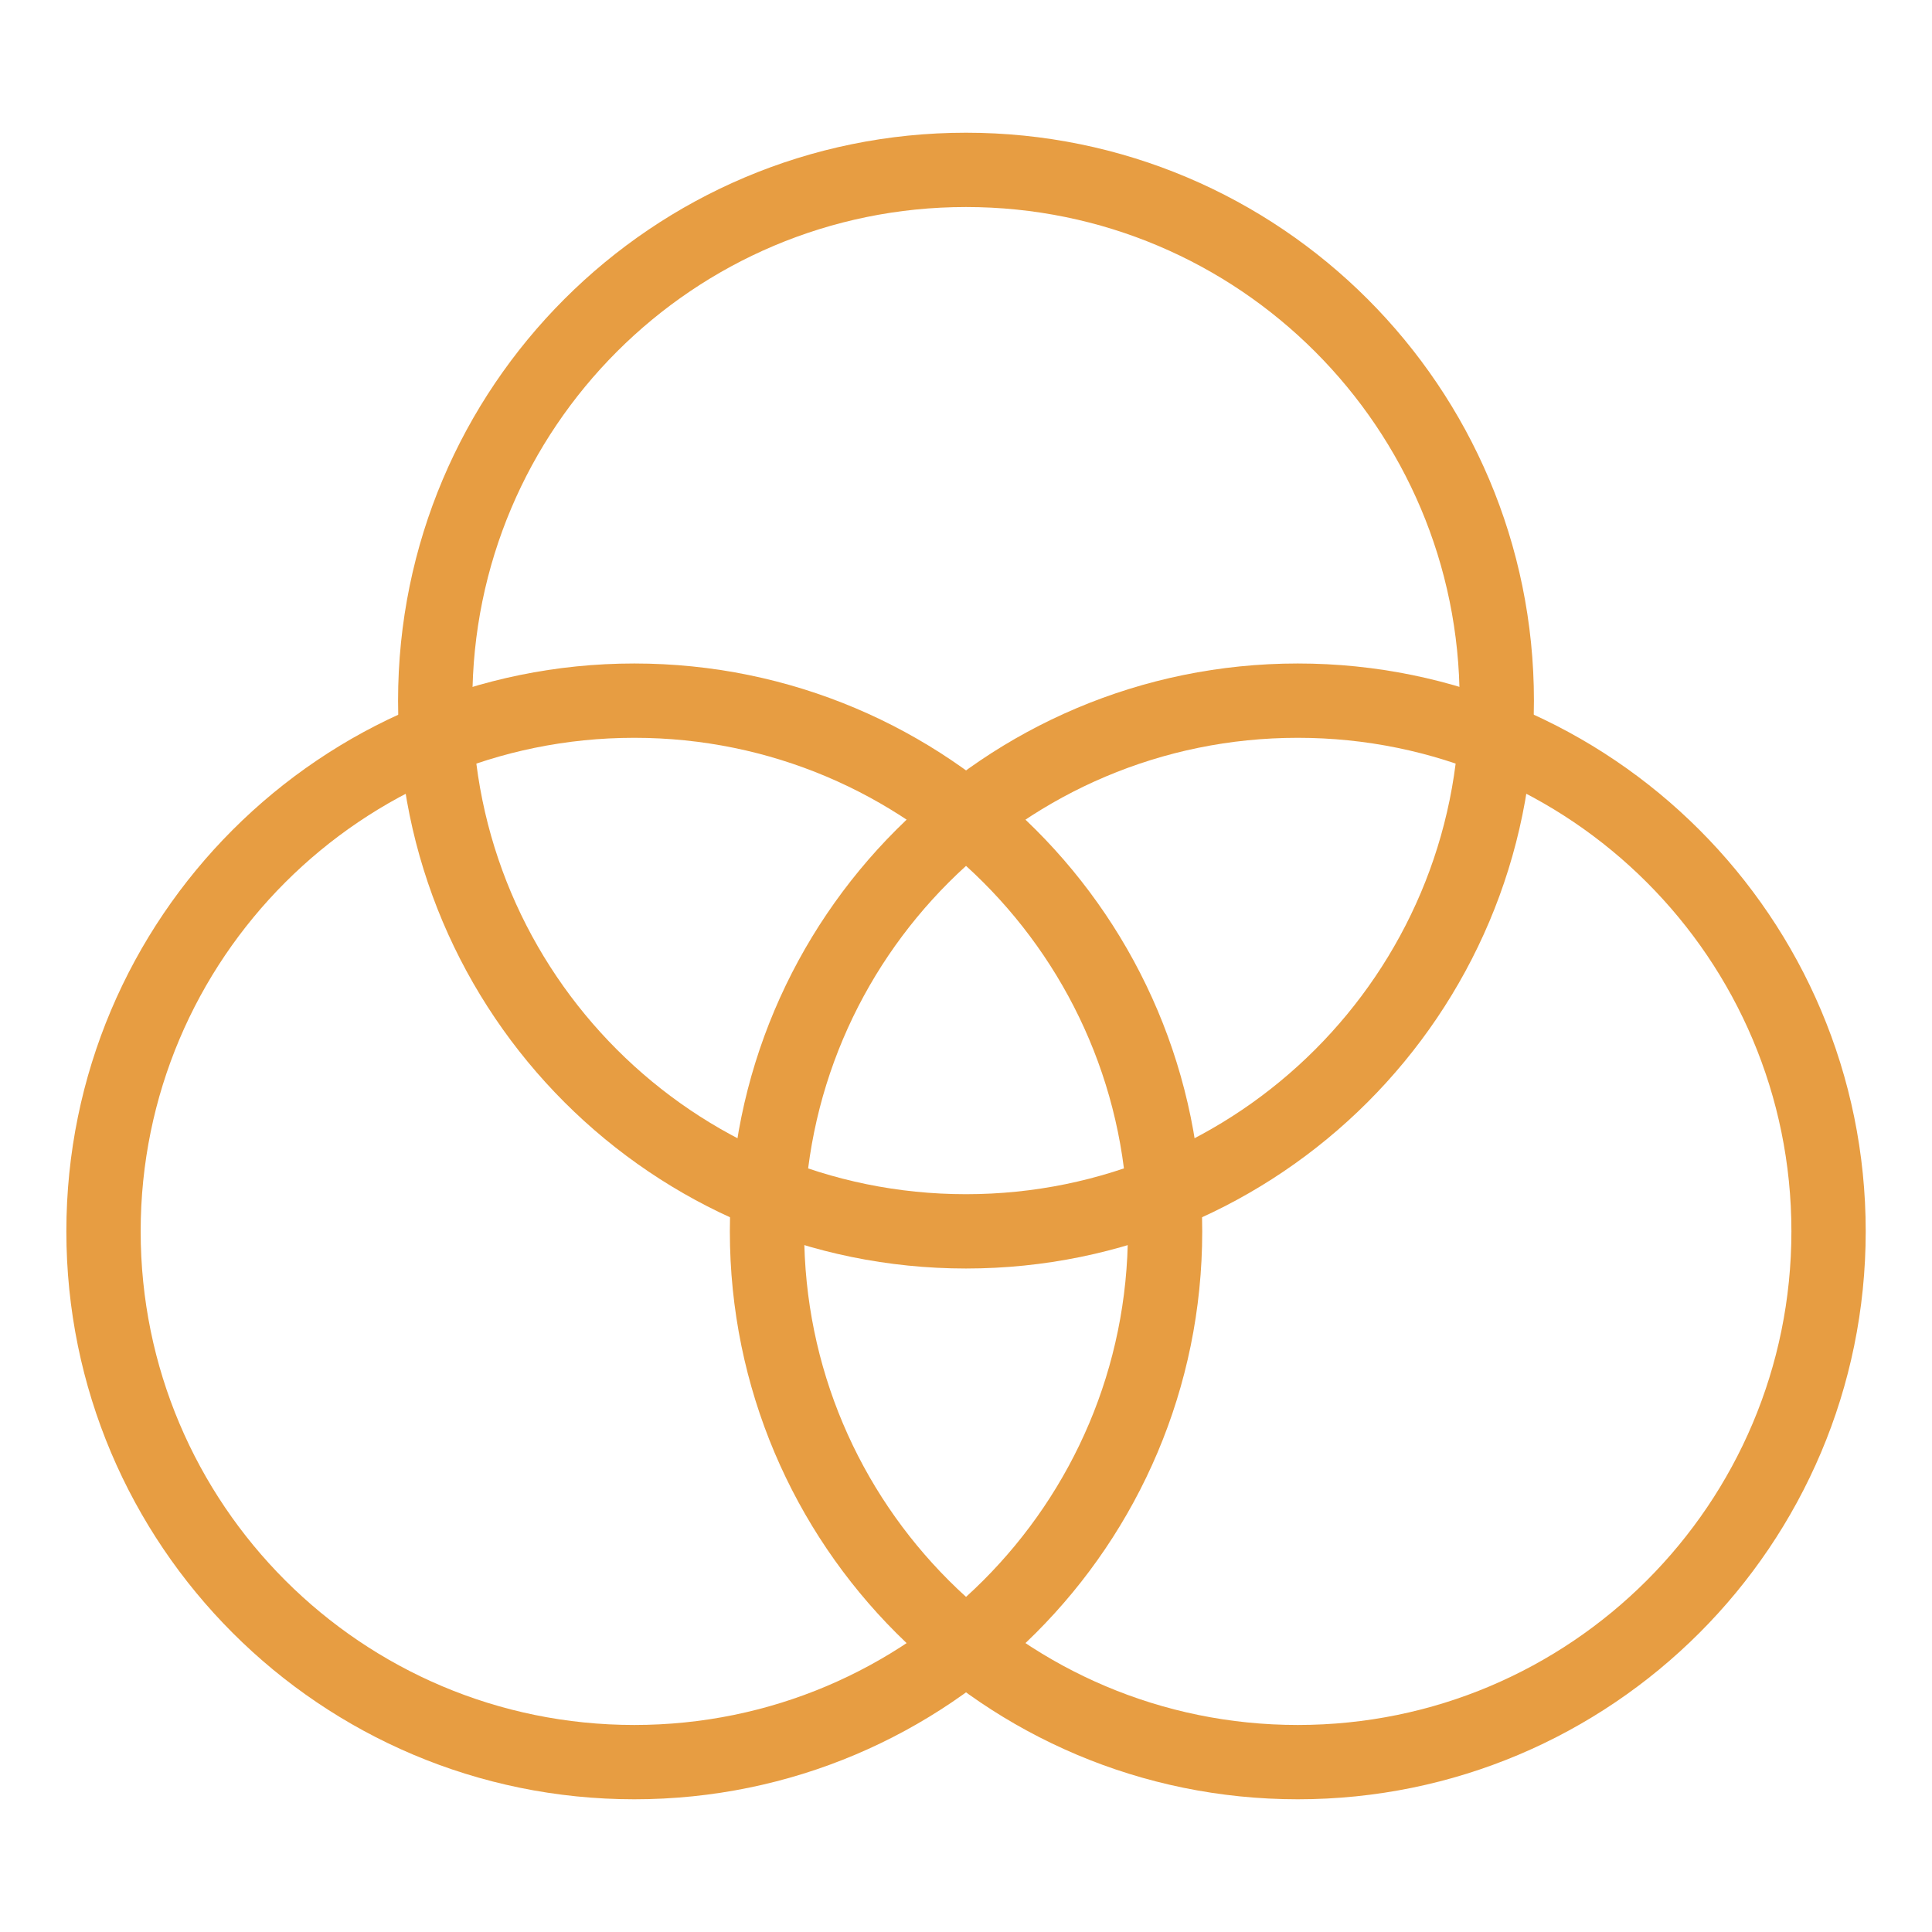<svg width="26" height="26" viewBox="0 0 26 26" fill="none" xmlns="http://www.w3.org/2000/svg">
<g clip-path="url(#clip0_222_9)">
<path d="M8.536 23.714C12.481 23.714 15.679 20.516 15.679 16.571C15.679 12.627 12.481 9.429 8.536 9.429C4.591 9.429 1.393 12.627 1.393 16.571C1.393 20.516 4.591 23.714 8.536 23.714Z" stroke="#E79D42" stroke-linecap="round" stroke-linejoin="round"/>
<path d="M17.465 23.714C21.41 23.714 24.608 20.516 24.608 16.571C24.608 12.627 21.41 9.429 17.465 9.429C13.52 9.429 10.322 12.627 10.322 16.571C10.322 20.516 13.52 23.714 17.465 23.714Z" stroke="#E79D42" stroke-linecap="round" stroke-linejoin="round"/>
<path d="M13 16.571C16.945 16.571 20.143 13.373 20.143 9.429C20.143 5.484 16.945 2.286 13 2.286C9.055 2.286 5.857 5.484 5.857 9.429C5.857 13.373 9.055 16.571 13 16.571Z" stroke="#E79D42" stroke-linecap="round" stroke-linejoin="round"/>
</g>
<defs>
<clipPath id="clip0_222_9">
<rect width="25" height="25" fill="white" transform="translate(0.5 0.5)"/>
</clipPath>
</defs>
</svg>

